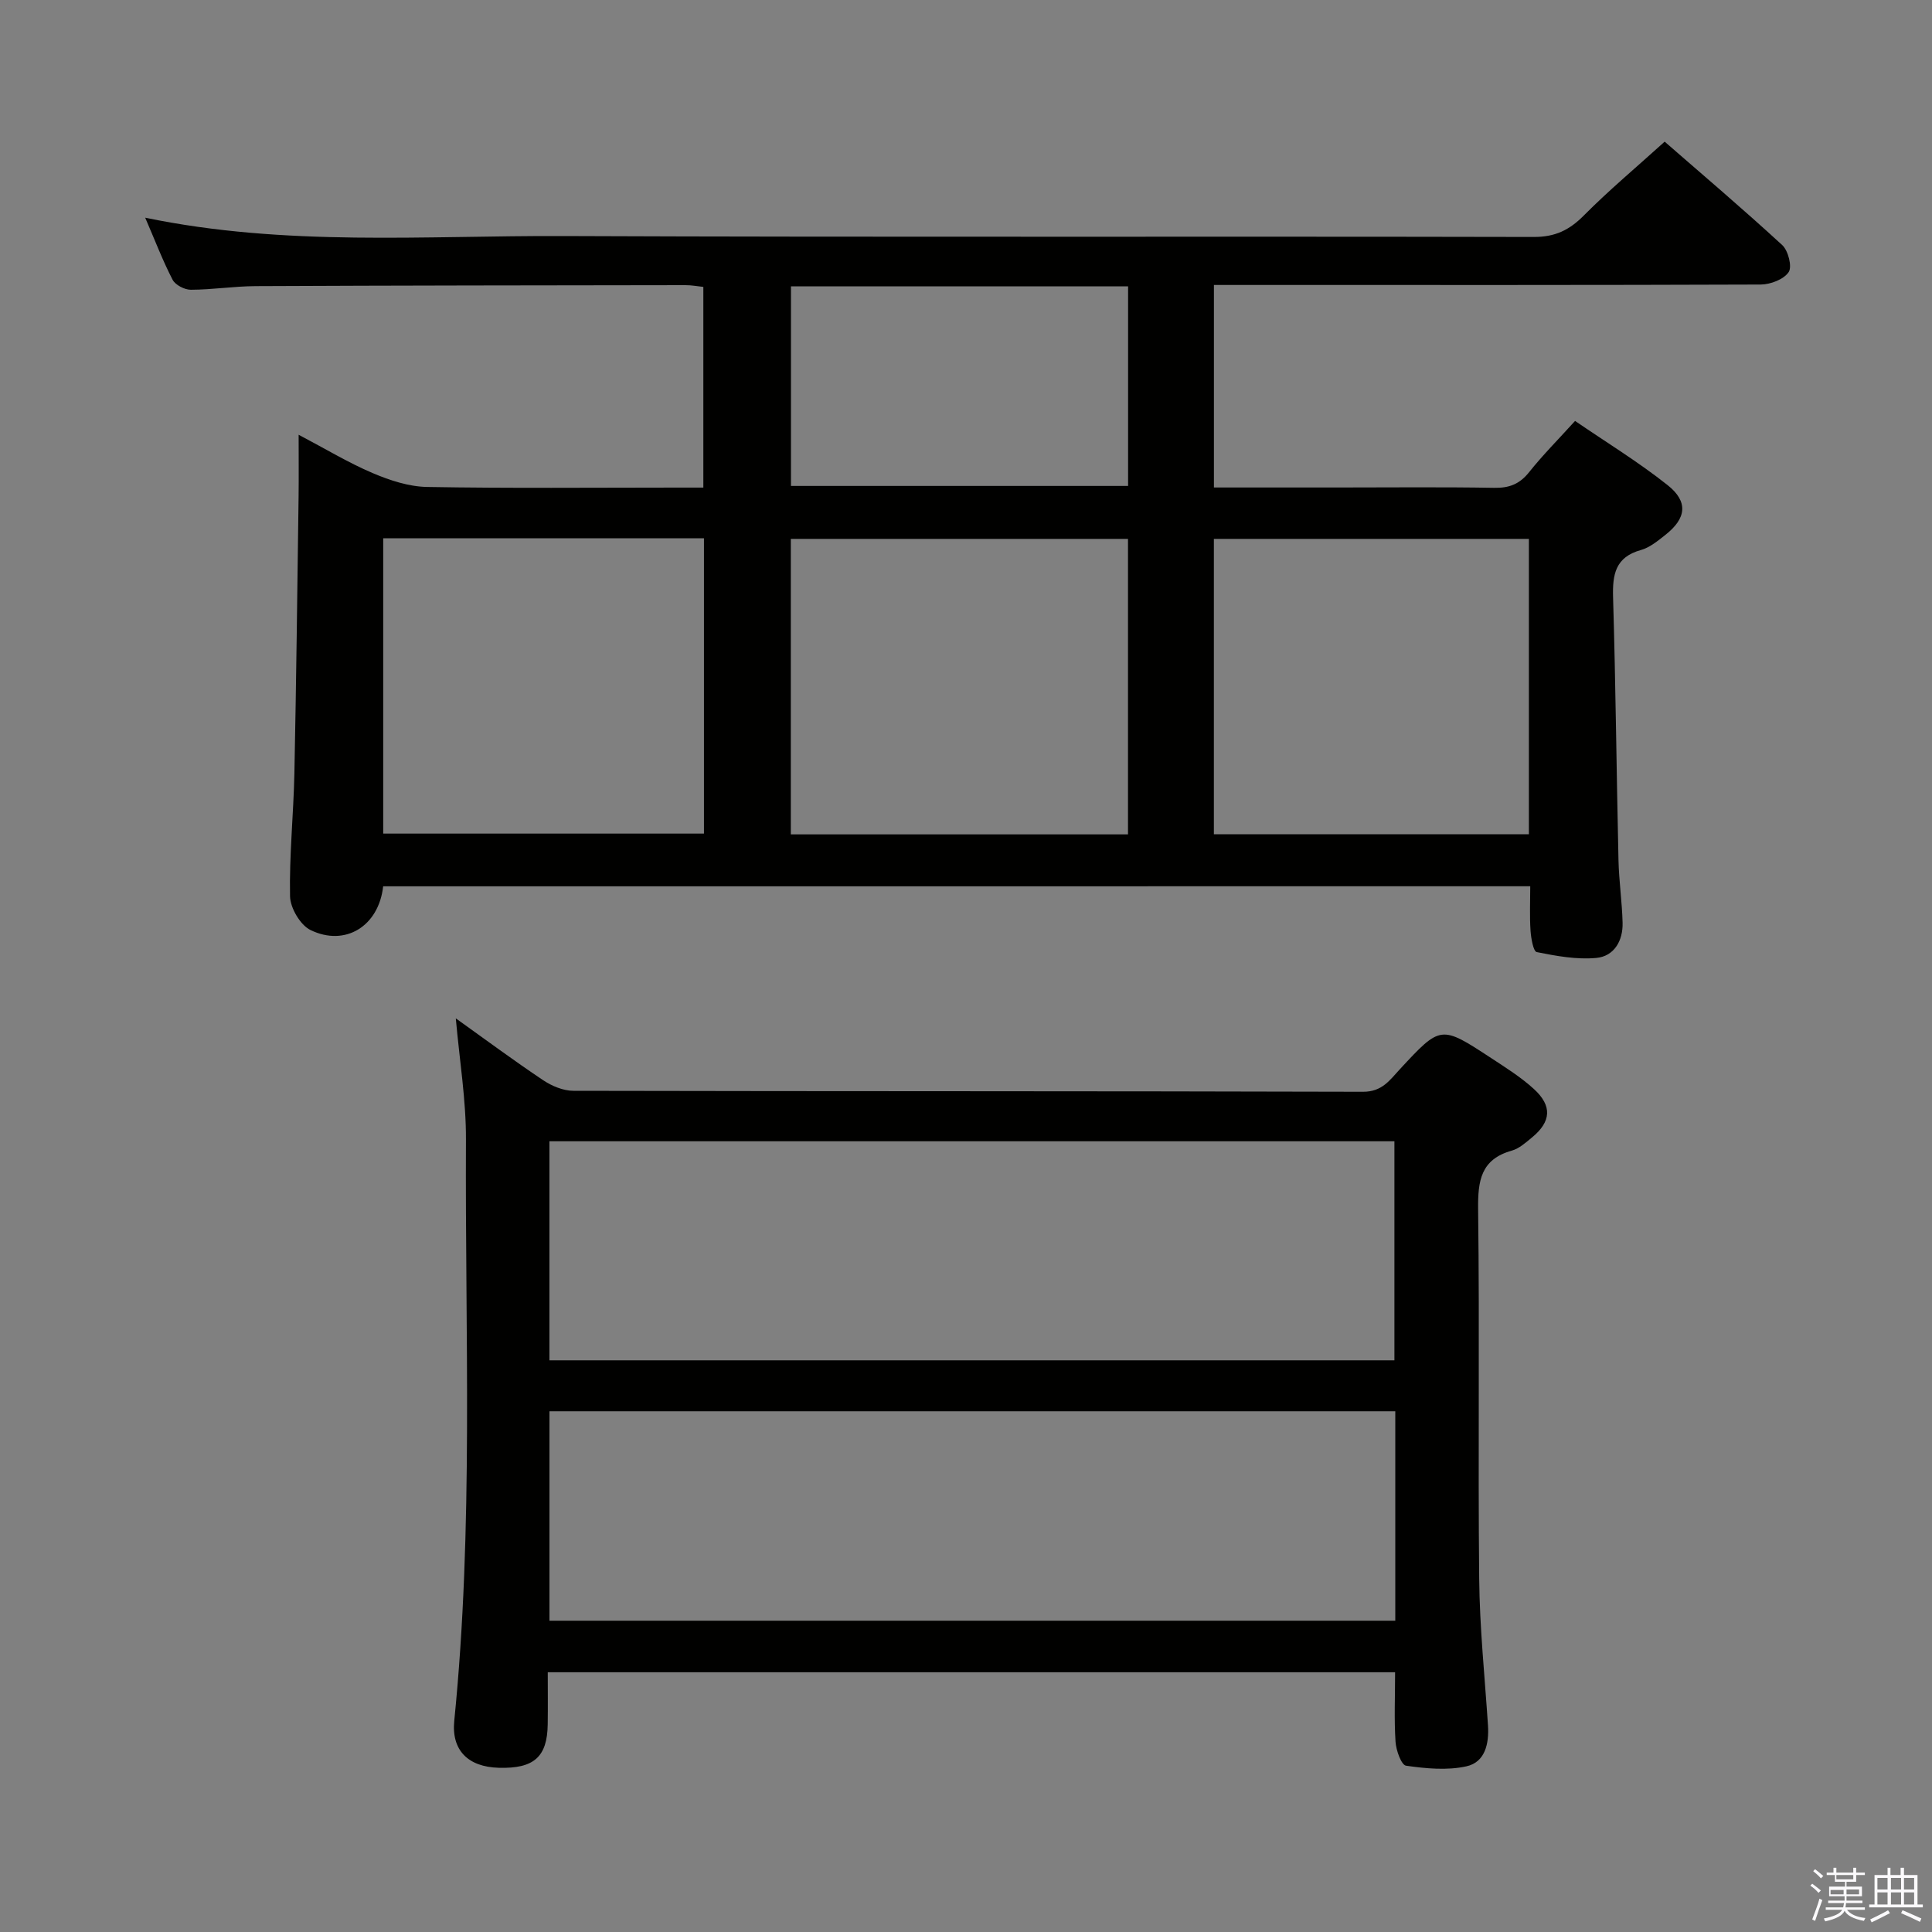 <svg enable-background="new 0 0 400 400" viewBox="0 0 400 400" xmlns="http://www.w3.org/2000/svg"><rect x="0" y="0" width="400" height="400" fill="#808080" stroke="none"/><path d="m374.8 390.4.4-.4c.7.5 1.3 1 1.8 1.4l-.5.5c-.5-.6-1.1-1.1-1.7-1.5zm1 7.3-.6-.3c.5-1.4 1.1-2.8 1.5-4.3.2.1.4.2.6.3-.5 1.3-1 2.8-1.5 4.3zm-.4-10.3.4-.4c.4.3 1 .8 1.7 1.4l-.5.5c-.4-.5-1-1-1.6-1.5zm2.5.3h1.7v-1h.6v1h3.5v-1h.6v1h1.8v.5h-1.8v1.4h-2v1h3.2v2h-3.2v.9h3.3v.5h-3.4c0 .3-.1.6-.1.9h4v.5h-3.7c.7.9 1.9 1.5 3.8 1.7-.1.2-.2.4-.3.6-2.1-.4-3.5-1.1-4-2.1-.4 1-1.8 1.7-4 2.2-.1-.2-.2-.4-.3-.6 2.1-.4 3.4-1 3.8-1.8h-3.4v-.5h3.6c.1-.3.1-.6.2-.9h-3.3v-.5h3.4c0-.3 0-.6 0-.9h-3.2v-2h3.3v-1h-2.1v-1.4h-1.7v-.5zm1.1 3.5v1h2.7c0-.3 0-.4 0-.4 0-.2 0-.2 0-.2 0-.1 0-.2 0-.3h-2.7zm1.2-3v.9h3.5v-.9zm4.7 3h-2.6v.6.4h2.6z" fill="#fbfafc"/><path d="m393.6 386.7h.6v1.5h2.8v6.1h1.1v.6h-11.1v-.6h1.1v-6.1h2.7v-1.5h.6v1.5h2.1v-1.5zm-2.7 8.8.4.6c-1.2.6-2.5 1.3-3.8 1.9-.1-.2-.2-.4-.3-.6 1.2-.6 2.5-1.2 3.7-1.9zm-2.2-6.7v2.4h2.1v-2.4zm0 3v2.5h2.1v-2.5zm2.8-3v2.4h2.1v-2.4zm0 3v2.5h2.1v-2.5zm6 6.1c-1.4-.7-2.7-1.3-3.9-1.8l.3-.6c1.5.6 2.7 1.2 3.9 1.7zm-1.2-9.1h-2.1v2.4h2.1zm-2.1 3v2.5h2.1v-2.5z" fill="#fbfafc"/><g fill="#010100"><path d="m79.33 183.5c-.91 8.25-7.85 12.56-15.05 9.05-2.11-1.03-4.18-4.56-4.23-6.98-.17-8.46.72-16.94.9-25.42.39-19.14.61-38.28.87-57.42.05-3.93.01-7.86.01-12.72 5.66 2.98 10.33 5.81 15.31 7.93 3.55 1.51 7.49 2.81 11.28 2.88 17.16.3 34.32.13 51.49.13h5.71c0-14.01 0-27.59 0-41.55-1.18-.12-2.44-.37-3.71-.36-29.66.04-59.32.06-88.98.2-4.48.02-8.95.74-13.43.75-1.29 0-3.21-.99-3.77-2.08-2.05-3.96-3.64-8.15-5.67-12.84 29.03 6.03 57.86 3.68 86.55 3.8 66.98.27 133.97.04 200.95.19 4.4.01 7.34-1.41 10.34-4.43 5.15-5.19 10.78-9.9 16.75-15.3 7.48 6.52 16.06 13.8 24.34 21.41 1.24 1.14 2.09 4.49 1.33 5.6-1.02 1.51-3.77 2.56-5.78 2.57-34.31.13-68.64.09-102.96.09-3.31 0-6.62 0-10.25 0v41.93h25.55c10.83 0 21.66-.12 32.49.07 3.13.06 5.28-.8 7.23-3.26 2.79-3.5 5.96-6.69 9.5-10.59 6.45 4.42 13.1 8.48 19.16 13.29 4.34 3.45 3.88 6.89-.47 10.31-1.56 1.23-3.23 2.62-5.07 3.13-5.28 1.47-5.89 5.04-5.75 9.81.54 18.13.71 36.28 1.12 54.42.1 4.31.74 8.61.85 12.93.1 3.73-1.75 6.95-5.44 7.29-4.06.38-8.29-.4-12.33-1.21-.72-.14-1.18-2.88-1.29-4.44-.2-2.94-.06-5.91-.06-9.19-79.42.01-158.31.01-237.49.01zm154.21-71.93c-23.61 0-46.64 0-69.81 0v61.18h69.81c0-20.47 0-40.68 0-61.18zm-87.79-.13c-22.44 0-44.32 0-66.41 0v61.15h66.41c0-20.5 0-40.59 0-61.15zm170.79.13c-22.19 0-43.75 0-65.22 0v61.15h65.22c0-20.5 0-40.71 0-61.15zm-152.78-10.96h69.8c0-13.9 0-27.48 0-41.33-23.35 0-46.43 0-69.8 0z"/><path d="m288.84 346.22c-58.54 0-116.51 0-175.43 0 0 3.64.04 7.21-.01 10.77-.09 6.78-2.86 9.22-10.14 9.01-6.36-.18-9.82-3.63-9.21-9.73 4.02-40.03 2.22-80.19 2.42-120.29.04-8.21-1.33-16.42-2.1-25.14 6.15 4.39 12 8.74 18.06 12.79 1.8 1.21 4.18 2.21 6.29 2.21 54.5.12 108.99.04 163.49.2 3.95.01 5.54-2.43 7.61-4.66 8.46-9.12 8.46-9.17 18.89-2.33 3.05 2 6.19 3.97 8.87 6.42 3.84 3.51 3.57 6.77-.41 10.04-1.28 1.05-2.63 2.28-4.16 2.71-6.43 1.81-7.05 6.23-6.98 12.14.32 25.49-.04 51 .22 76.49.1 10.12 1.15 20.23 1.82 30.35.25 3.81-.59 7.65-4.47 8.5-3.99.88-8.38.46-12.49-.13-.98-.14-2.07-3.19-2.18-4.96-.3-4.61-.09-9.27-.09-14.39zm-175.09-64.58h174.95c0-15.29 0-30.21 0-45.35-58.4 0-116.5 0-174.95 0zm175.13 10.55c-58.59 0-116.7 0-175.12 0v43.36h175.12c0-14.54 0-28.68 0-43.36z"/></g></svg>